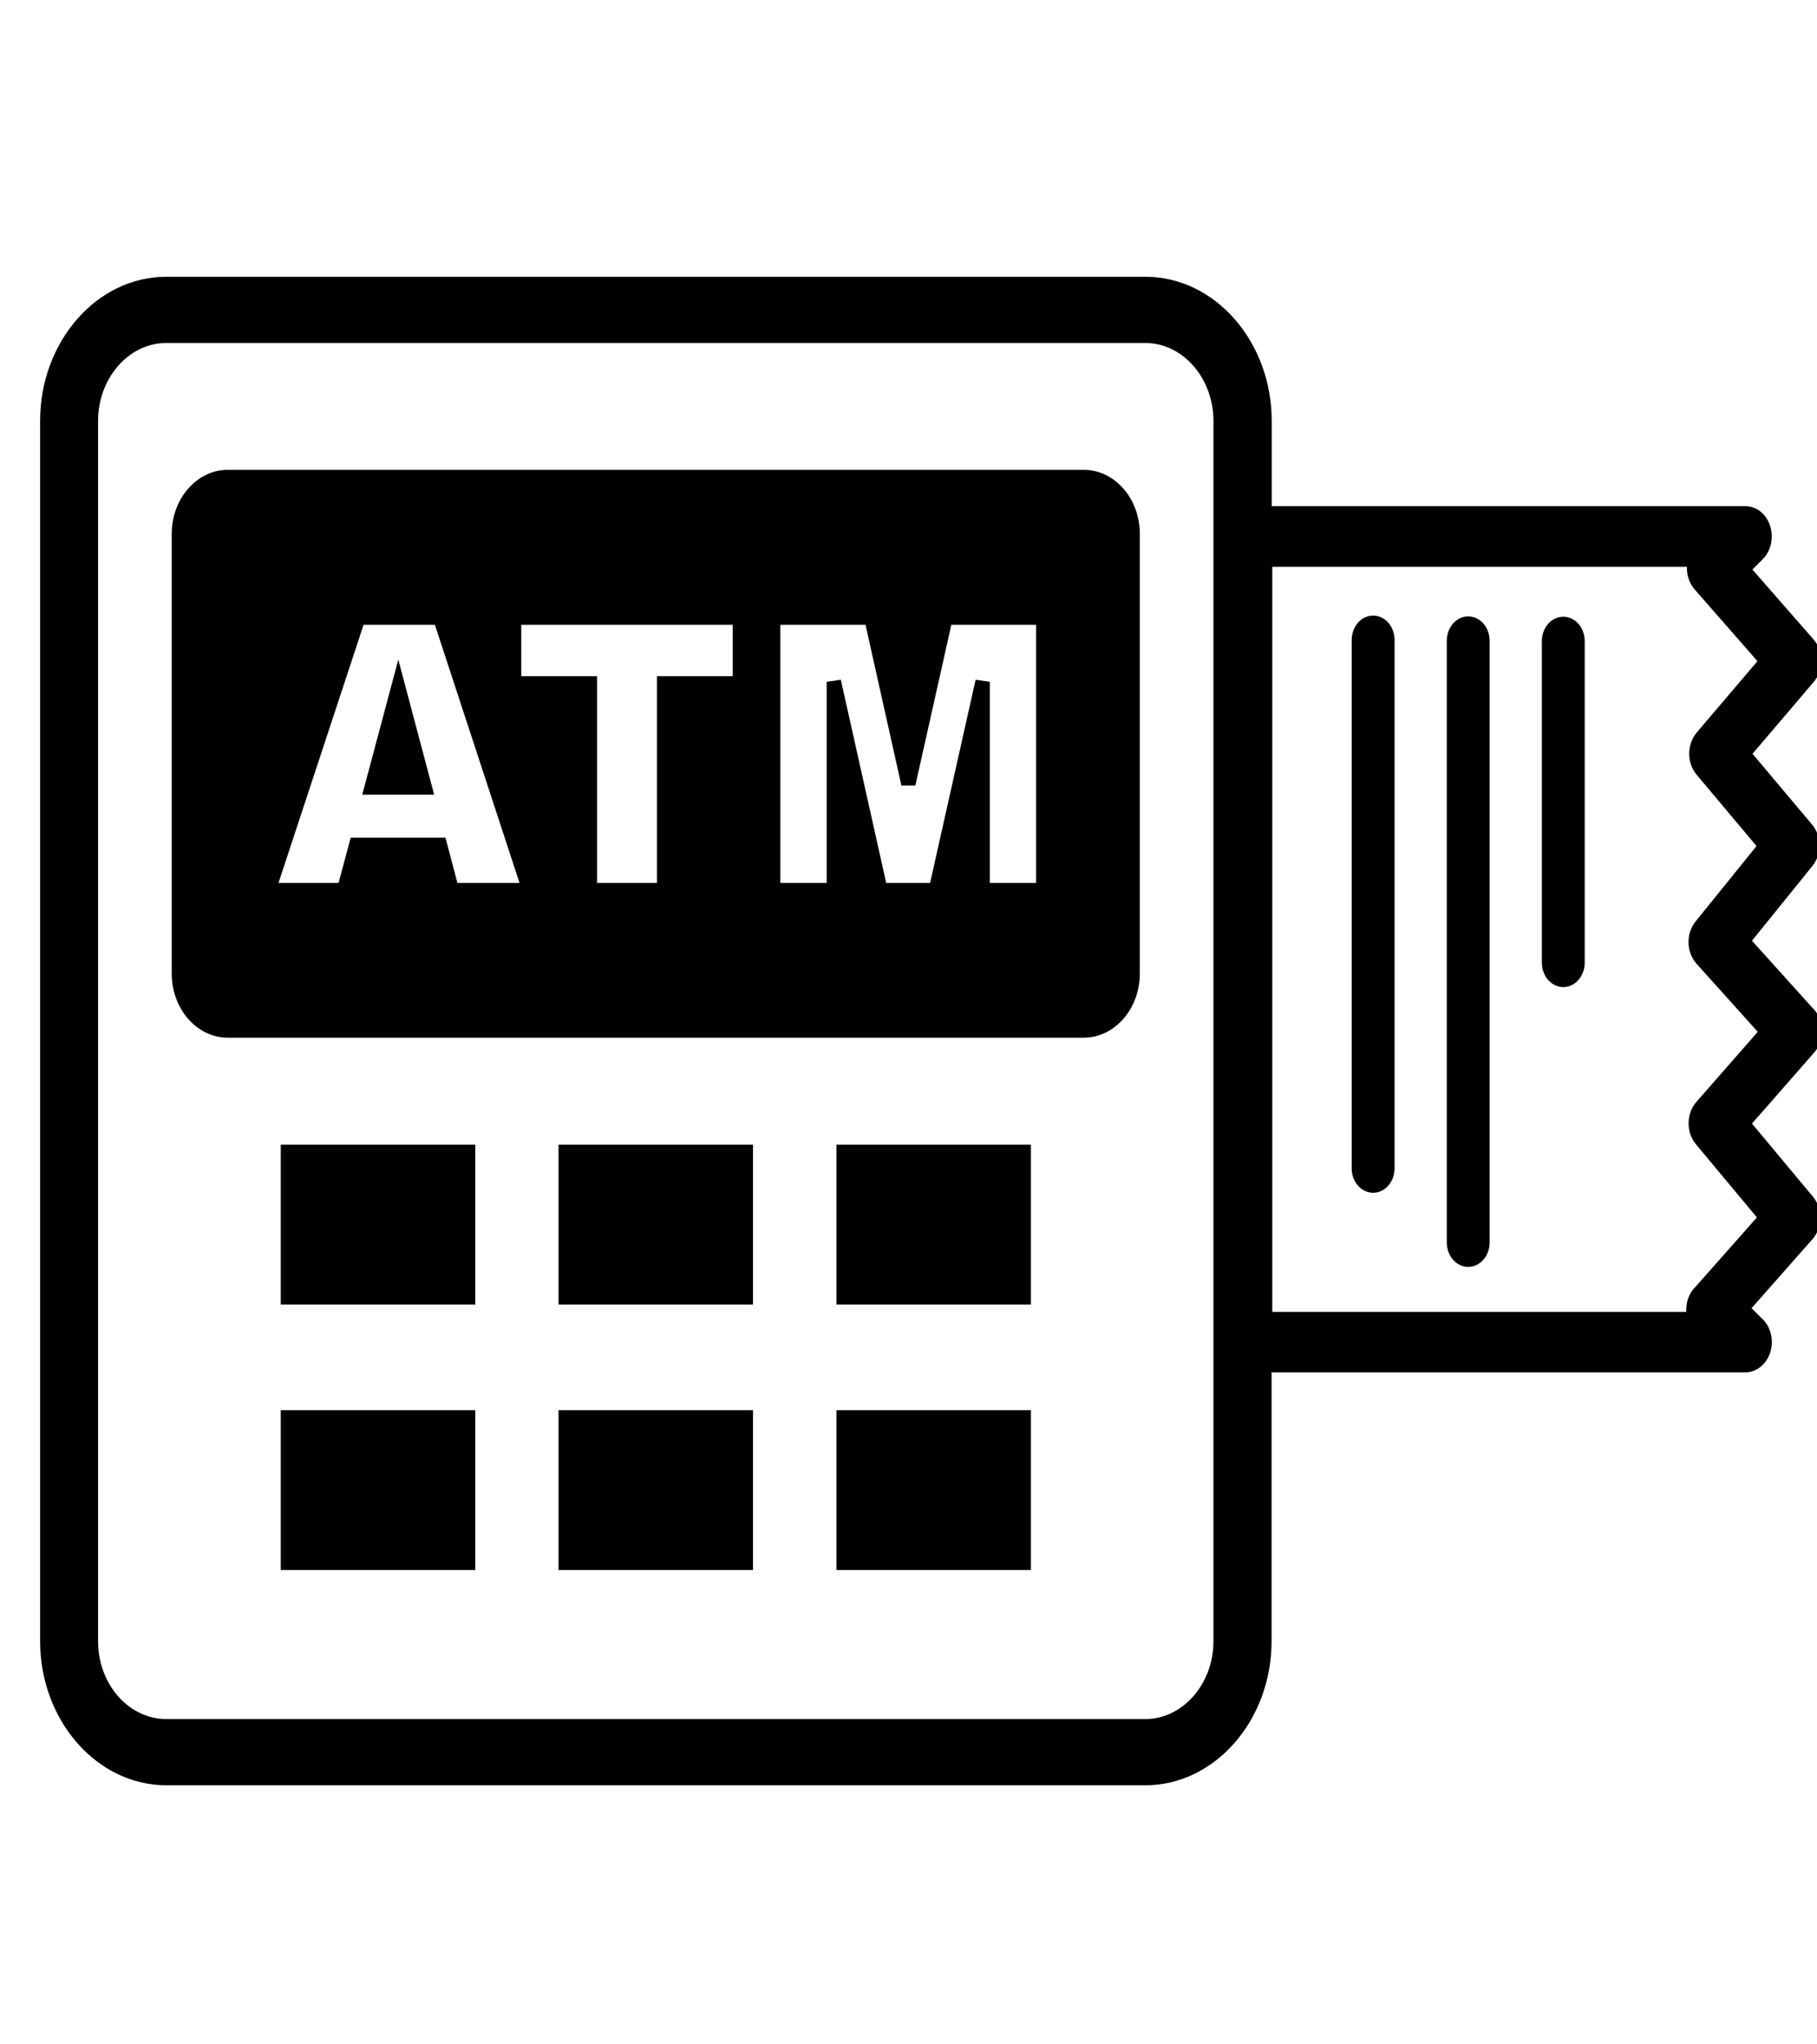 <svg width="24" height="27" xmlns="http://www.w3.org/2000/svg">

 <g>
  <title>background</title>
  <rect fill="none" id="canvas_background" height="29" width="26" y="-1" x="-1"/>
 </g>
 <g>

  <style type="text/css">.st0{fill-rule:evenodd;clip-rule:evenodd;}</style>
  <g stroke="null" id="svg_9">
   <g stroke="null" transform="matrix(0.19,0,0,0.217,0.012,-0.437) " id="svg_7">
    <path stroke="null" id="svg_8" d="m15.765,31.109l59.52,0c1.87,0 3.39,1.53 3.39,3.39l0,26.78c0,1.86 -1.53,3.39 -3.39,3.39l-59.52,0c-1.86,0 -3.39,-1.53 -3.39,-3.39l0,-26.78c0,-1.86 1.53,-3.39 3.39,-3.39l0,0zm106.38,4.57l-1.12,0.97l4.63,4.63l0,0c0.52,0.52 0.53,1.36 0.01,1.89l-4.59,4.72l4.44,4.62c0.52,0.5 0.55,1.34 0.05,1.87l-4.53,4.91l4.58,4.45c0.03,0.03 0.06,0.05 0.09,0.08c0.53,0.53 0.53,1.38 0,1.9l-4.67,4.67l4.58,4.81l0,0c0.5,0.53 0.49,1.36 -0.03,1.88l-4.62,4.58l1.1,0.95c0.33,0.25 0.55,0.64 0.55,1.08c0,0.74 -0.6,1.35 -1.35,1.35l-33.43,0l0,16.86c0,2.27 -0.93,4.34 -2.43,5.84c-1.5,1.5 -3.57,2.43 -5.84,2.43l-13.32,0l-54.75,0c-2.27,0 -4.34,-0.93 -5.84,-2.43c-1.5,-1.5 -2.43,-3.56 -2.43,-5.84l0,-74.27c0,-2.27 0.93,-4.34 2.43,-5.84c1.49,-1.5 3.56,-2.43 5.84,-2.43l68.08,0c2.27,0 4.34,0.93 5.84,2.43c1.5,1.5 2.43,3.57 2.43,5.84l0,5.69l33.43,0l0,0c0.38,0 0.75,0.16 1.01,0.46c0.48,0.57 0.42,1.41 -0.14,1.9l0,0zm-27.74,5.29c0,-0.55 0.44,-0.99 0.99,-0.99c0.55,0 0.99,0.44 0.99,0.99l0,32.15c0,0.55 -0.44,0.99 -0.99,0.99c-0.55,0 -0.99,-0.44 -0.99,-0.99l0,-32.15l0,0zm6.61,0.05c0,-0.55 0.44,-0.99 0.99,-0.99c0.55,0 0.99,0.44 0.99,0.99l0,36.61c0,0.55 -0.44,0.99 -0.99,0.99c-0.55,0 -0.99,-0.44 -0.99,-0.99l0,-36.61l0,0zm6.61,0.02c0,-0.55 0.44,-0.99 0.99,-0.99c0.55,0 0.99,0.44 0.99,0.99l0,19.56c0,0.55 -0.44,0.99 -0.99,0.99c-0.55,0 -0.99,-0.44 -0.99,-0.99l0,-19.56l0,0zm10.21,-5.03l-29.95,0l0,46.35l29.93,0c-0.25,-0.47 -0.2,-1.07 0.17,-1.5c0.02,-0.03 0.04,-0.05 0.07,-0.07l0,0l4.72,-4.67l-4.58,-4.81c-0.5,-0.53 -0.49,-1.36 0.02,-1.87l0,0l4.63,-4.63l-4.62,-4.5c-0.52,-0.51 -0.54,-1.34 -0.05,-1.87l0,0l4.56,-4.94l-4.49,-4.68c-0.51,-0.53 -0.5,-1.36 0.01,-1.88l4.56,-4.69l-4.71,-4.71c-0.42,-0.42 -0.5,-1.03 -0.27,-1.53l0,0zm-87.3,17.49l-5.85,0l-0.84,2.75l-5.27,0l6.29,-16.71l5.65,0l6.26,16.71l-5.41,0l-0.83,-2.75l0,0zm-1.09,-3.62l-1.82,-6l-1.83,6l3.65,0l0,0zm6.23,-10.34l15.7,0l0,4.13l-5.27,0l0,12.58l-5.16,0l0,-12.58l-5.27,0l0,-4.13l0,0zm18.01,0l6.81,0l2.59,10.16l2.6,-10.16l6.78,0l0,16.71l-4.22,0l0,-12.74l-3.26,12.74l-3.83,0l-3.25,-12.74l0,12.74l-4.22,0l0,-16.71l0,0zm-33.73,57.53l0,-8.73l12.52,0l0,8.73l-12.52,0l0,0zm-8.46,10.07l54.75,0l13.32,0c1.43,0 2.74,-0.59 3.69,-1.54c0.95,-0.95 1.54,-2.26 1.54,-3.69l0,-74.28c0,-1.43 -0.59,-2.75 -1.54,-3.7c-0.95,-0.95 -2.26,-1.54 -3.7,-1.54l-68.06,0c-1.44,0 -2.75,0.59 -3.7,1.54c-0.95,0.95 -1.54,2.26 -1.54,3.7l0,74.28c0,1.44 0.59,2.75 1.54,3.7c0.95,0.94 2.26,1.53 3.7,1.53l0,0zm47.09,-26.23l0,-8.73l12.52,0l0,8.73l-12.52,0l0,0zm-19.32,0l0,-8.73l12.52,0l0,8.73l-12.52,0l0,0zm-19.31,0l0,-8.73l12.52,0l0,8.73l-12.52,0l0,0zm38.63,16.16l0,-8.73l12.52,0l0,8.73l-12.52,0l0,0zm-19.32,0l0,-8.73l12.52,0l0,8.73l-12.52,0l0,0z" class="st0"/>
   </g>
  </g>
 </g>
</svg>
